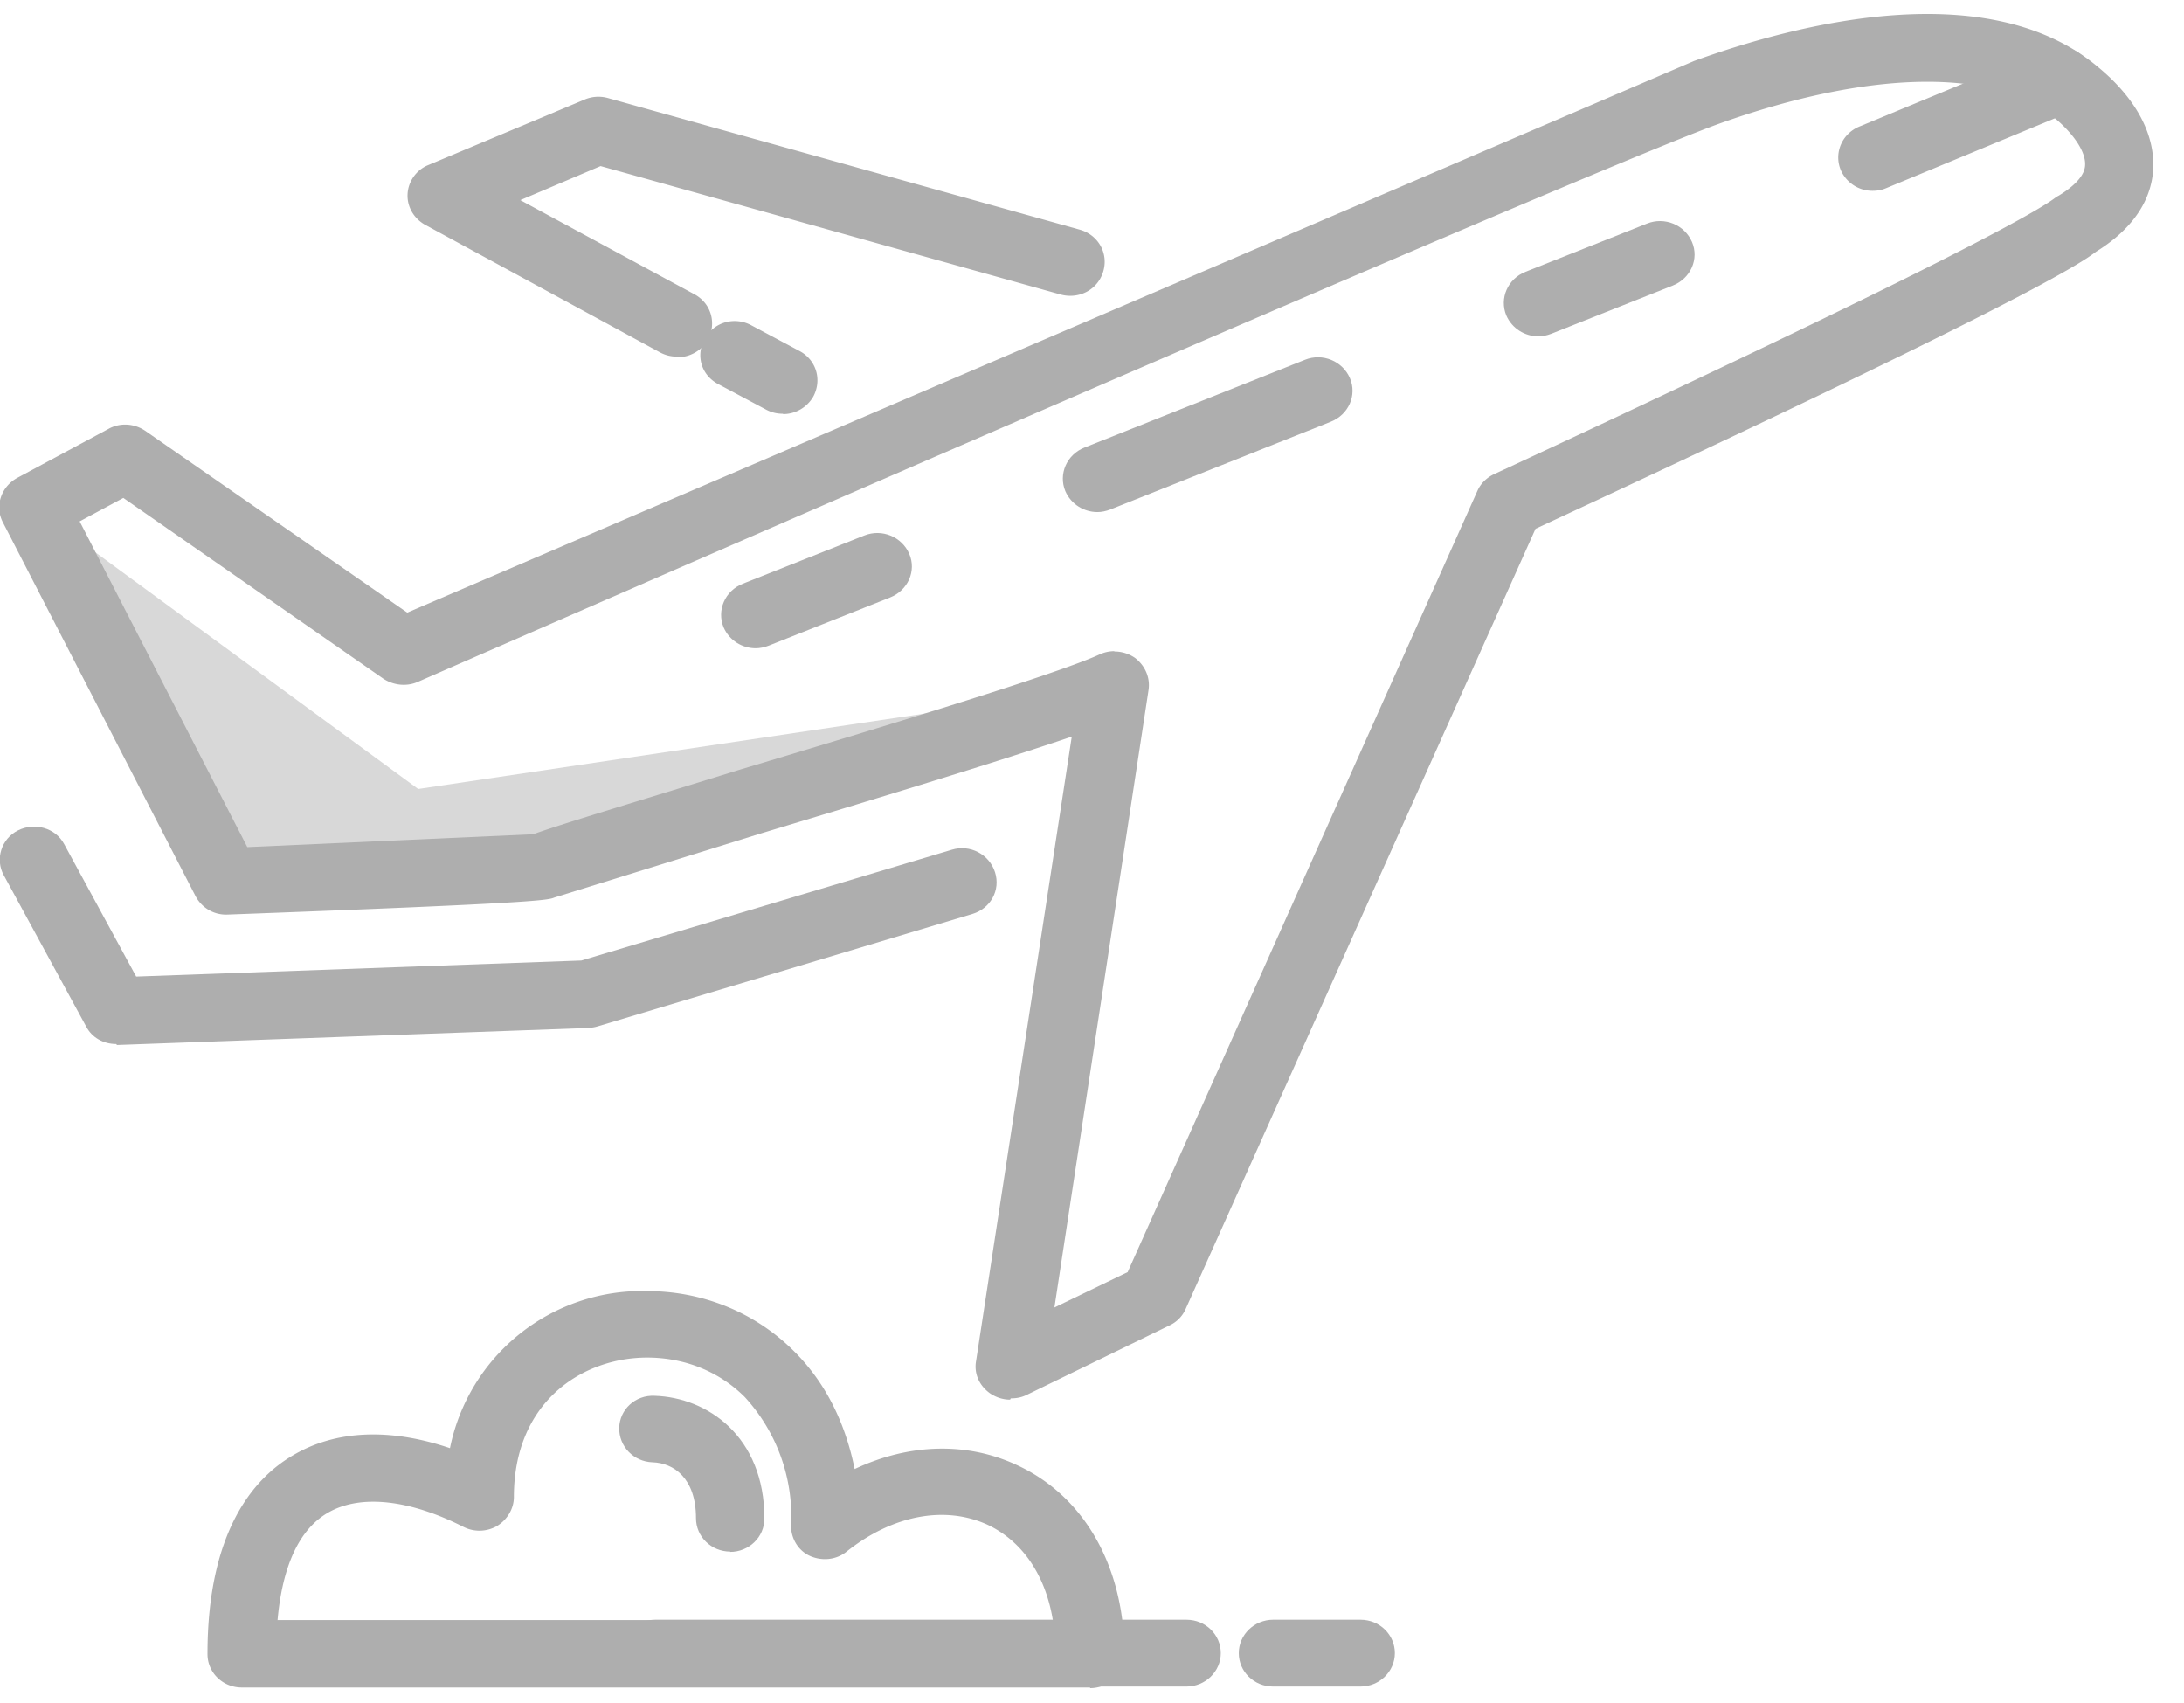 <svg xmlns="http://www.w3.org/2000/svg" xmlns:xlink="http://www.w3.org/1999/xlink" width="68" height="53"><g fill-rule="evenodd"><path d="M1.07 15.8l6 11.64 9.82-.46c2.12-.8 15.44-4.57 17.83-5.65l-21.7 3.23L1.07 15.8z" fill="#d8d8d8"/><g fill="#aeaeae"><path d="M34.7 20.28c.23 0 .45.07.64.2.3.23.48.6.42 1L32.83 40.7l2.28-1.1L46 15.28c.1-.23.3-.42.52-.52C60.26 8.38 63.37 6.63 64 6.15c.03-.02.06-.04.1-.06.36-.22.8-.56.82-.94.03-.4-.33-.96-.94-1.47-1.88-1.58-5.8-1.5-10.48.18C48.98 5.5 13.37 21.07 13 21.23c-.35.15-.75.1-1.06-.1l-8.1-5.63-1.36.73L7.7 26.37l8.9-.4c.97-.35 3.5-1.1 6.4-2 4.4-1.32 9.87-2.97 11.24-3.6a1.1 1.1 0 0 1 .45-.1m-3.24 23.3c-.22 0-.44-.07-.63-.2-.32-.23-.5-.6-.43-1l2.98-19.44c-2.35.8-6.22 1.97-9.73 3.03l-6.38 1.98c-.2.08-.44.17-10.17.53-.42.02-.8-.2-1-.57l-6-11.64c-.26-.5-.06-1.1.44-1.38l2.85-1.53c.36-.2.8-.17 1.14.06l8.16 5.66L52.74 1.9c3.23-1.17 9.17-2.7 12.6.2 1.17.97 1.77 2.1 1.7 3.2-.05.7-.4 1.68-1.77 2.53-.5.38-2.25 1.57-17.46 8.63l-10.9 24.3c-.1.22-.28.4-.5.5l-4.46 2.17c-.15.07-.3.1-.48.1m-7.1-30.65c-.18 0-.35-.04-.52-.13l-1.5-.8c-.52-.28-.7-.9-.4-1.42s.94-.68 1.45-.4l1.5.8c.52.28.7.9.42 1.42-.2.34-.56.54-.93.54"/><path d="M21.07 11.1c-.18 0-.35-.04-.52-.13L13.24 7c-.36-.2-.57-.57-.55-.96s.27-.75.64-.9L18.2 3.1a1.1 1.1 0 0 1 .72-.05l14.7 4.1c.57.16.9.73.73 1.3s-.75.87-1.32.72l-14.33-4-2.5 1.06 5.42 2.93c.52.28.7.9.42 1.42-.2.34-.56.54-.94.54m37.2-5.18c-.42 0-.8-.24-.98-.63-.23-.53.02-1.14.57-1.37l5.8-2.4c.54-.22 1.17.02 1.4.55s-.02 1.14-.57 1.37l-5.8 2.4c-.14.06-.28.08-.42.08"/><use xlink:href="#B"/><path d="M34.17 15.94c-.42 0-.82-.24-1-.65-.22-.53.04-1.14.6-1.36l6.86-2.73c.55-.22 1.17.04 1.4.57s-.04 1.14-.6 1.36l-6.86 2.73c-.13.05-.27.08-.4.08"/><use xlink:href="#B" x="24.37" y="-9.71"/><path d="M3.62 32.5c-.4 0-.76-.2-.94-.55l-2.56-4.7c-.28-.5-.08-1.14.44-1.4s1.17-.08 1.44.43l2.24 4.12 13.86-.5 11.54-3.45c.56-.17 1.16.14 1.34.7s-.14 1.13-.7 1.3l-11.67 3.5c-.1.03-.18.04-.27.05l-14.7.53M42.36 52.5h-2.72c-.6 0-1.07-.47-1.07-1.04s.48-1.04 1.07-1.04h2.72c.6 0 1.07.47 1.07 1.04s-.48 1.04-1.07 1.04m-5.43 0H20.4c-.6 0-1.07-.47-1.07-1.04s.48-1.04 1.07-1.04h16.54c.6 0 1.07.47 1.07 1.04s-.48 1.04-1.07 1.04"/><path d="M8.64 50.43h24.14c-.23-1.4-.95-2.46-2.04-2.97-1.32-.6-2.95-.3-4.38.84-.32.26-.76.3-1.13.14s-.6-.54-.6-.94a5.5 5.5 0 0 0-1.44-4.01c-.8-.8-1.88-1.23-3.04-1.23-2 0-4.15 1.36-4.15 4.34 0 .36-.2.7-.52.9a1.1 1.1 0 0 1-1.05.03c-1.7-.86-3.22-1.02-4.22-.44-.9.52-1.42 1.67-1.57 3.36m25.3 2.08H7.53c-.6 0-1.07-.47-1.07-1.04 0-3.82 1.44-5.47 2.65-6.18 1.34-.8 3.04-.86 4.9-.23a6.1 6.1 0 0 1 6.13-4.89c1.74 0 3.36.66 4.57 1.86.97.96 1.6 2.2 1.9 3.68 1.7-.8 3.5-.85 5.06-.12 2.1.97 3.34 3.17 3.34 5.9 0 .58-.48 1.04-1.07 1.04"/><path d="M22.74 48.3c-.6 0-1.07-.47-1.07-1.04 0-1.25-.7-1.72-1.35-1.74-.6-.02-1.05-.5-1.04-1.07s.5-1.03 1.1-1c1.65.05 3.42 1.27 3.42 3.82 0 .58-.48 1.04-1.07 1.04"/></g></g><defs ><path id="B" d="M23.53 20.18c-.42 0-.82-.24-1-.65-.22-.53.04-1.14.6-1.36l3.78-1.5c.55-.22 1.17.04 1.4.57s-.04 1.14-.6 1.36l-3.78 1.5c-.13.05-.27.08-.4.08"/></defs></svg>